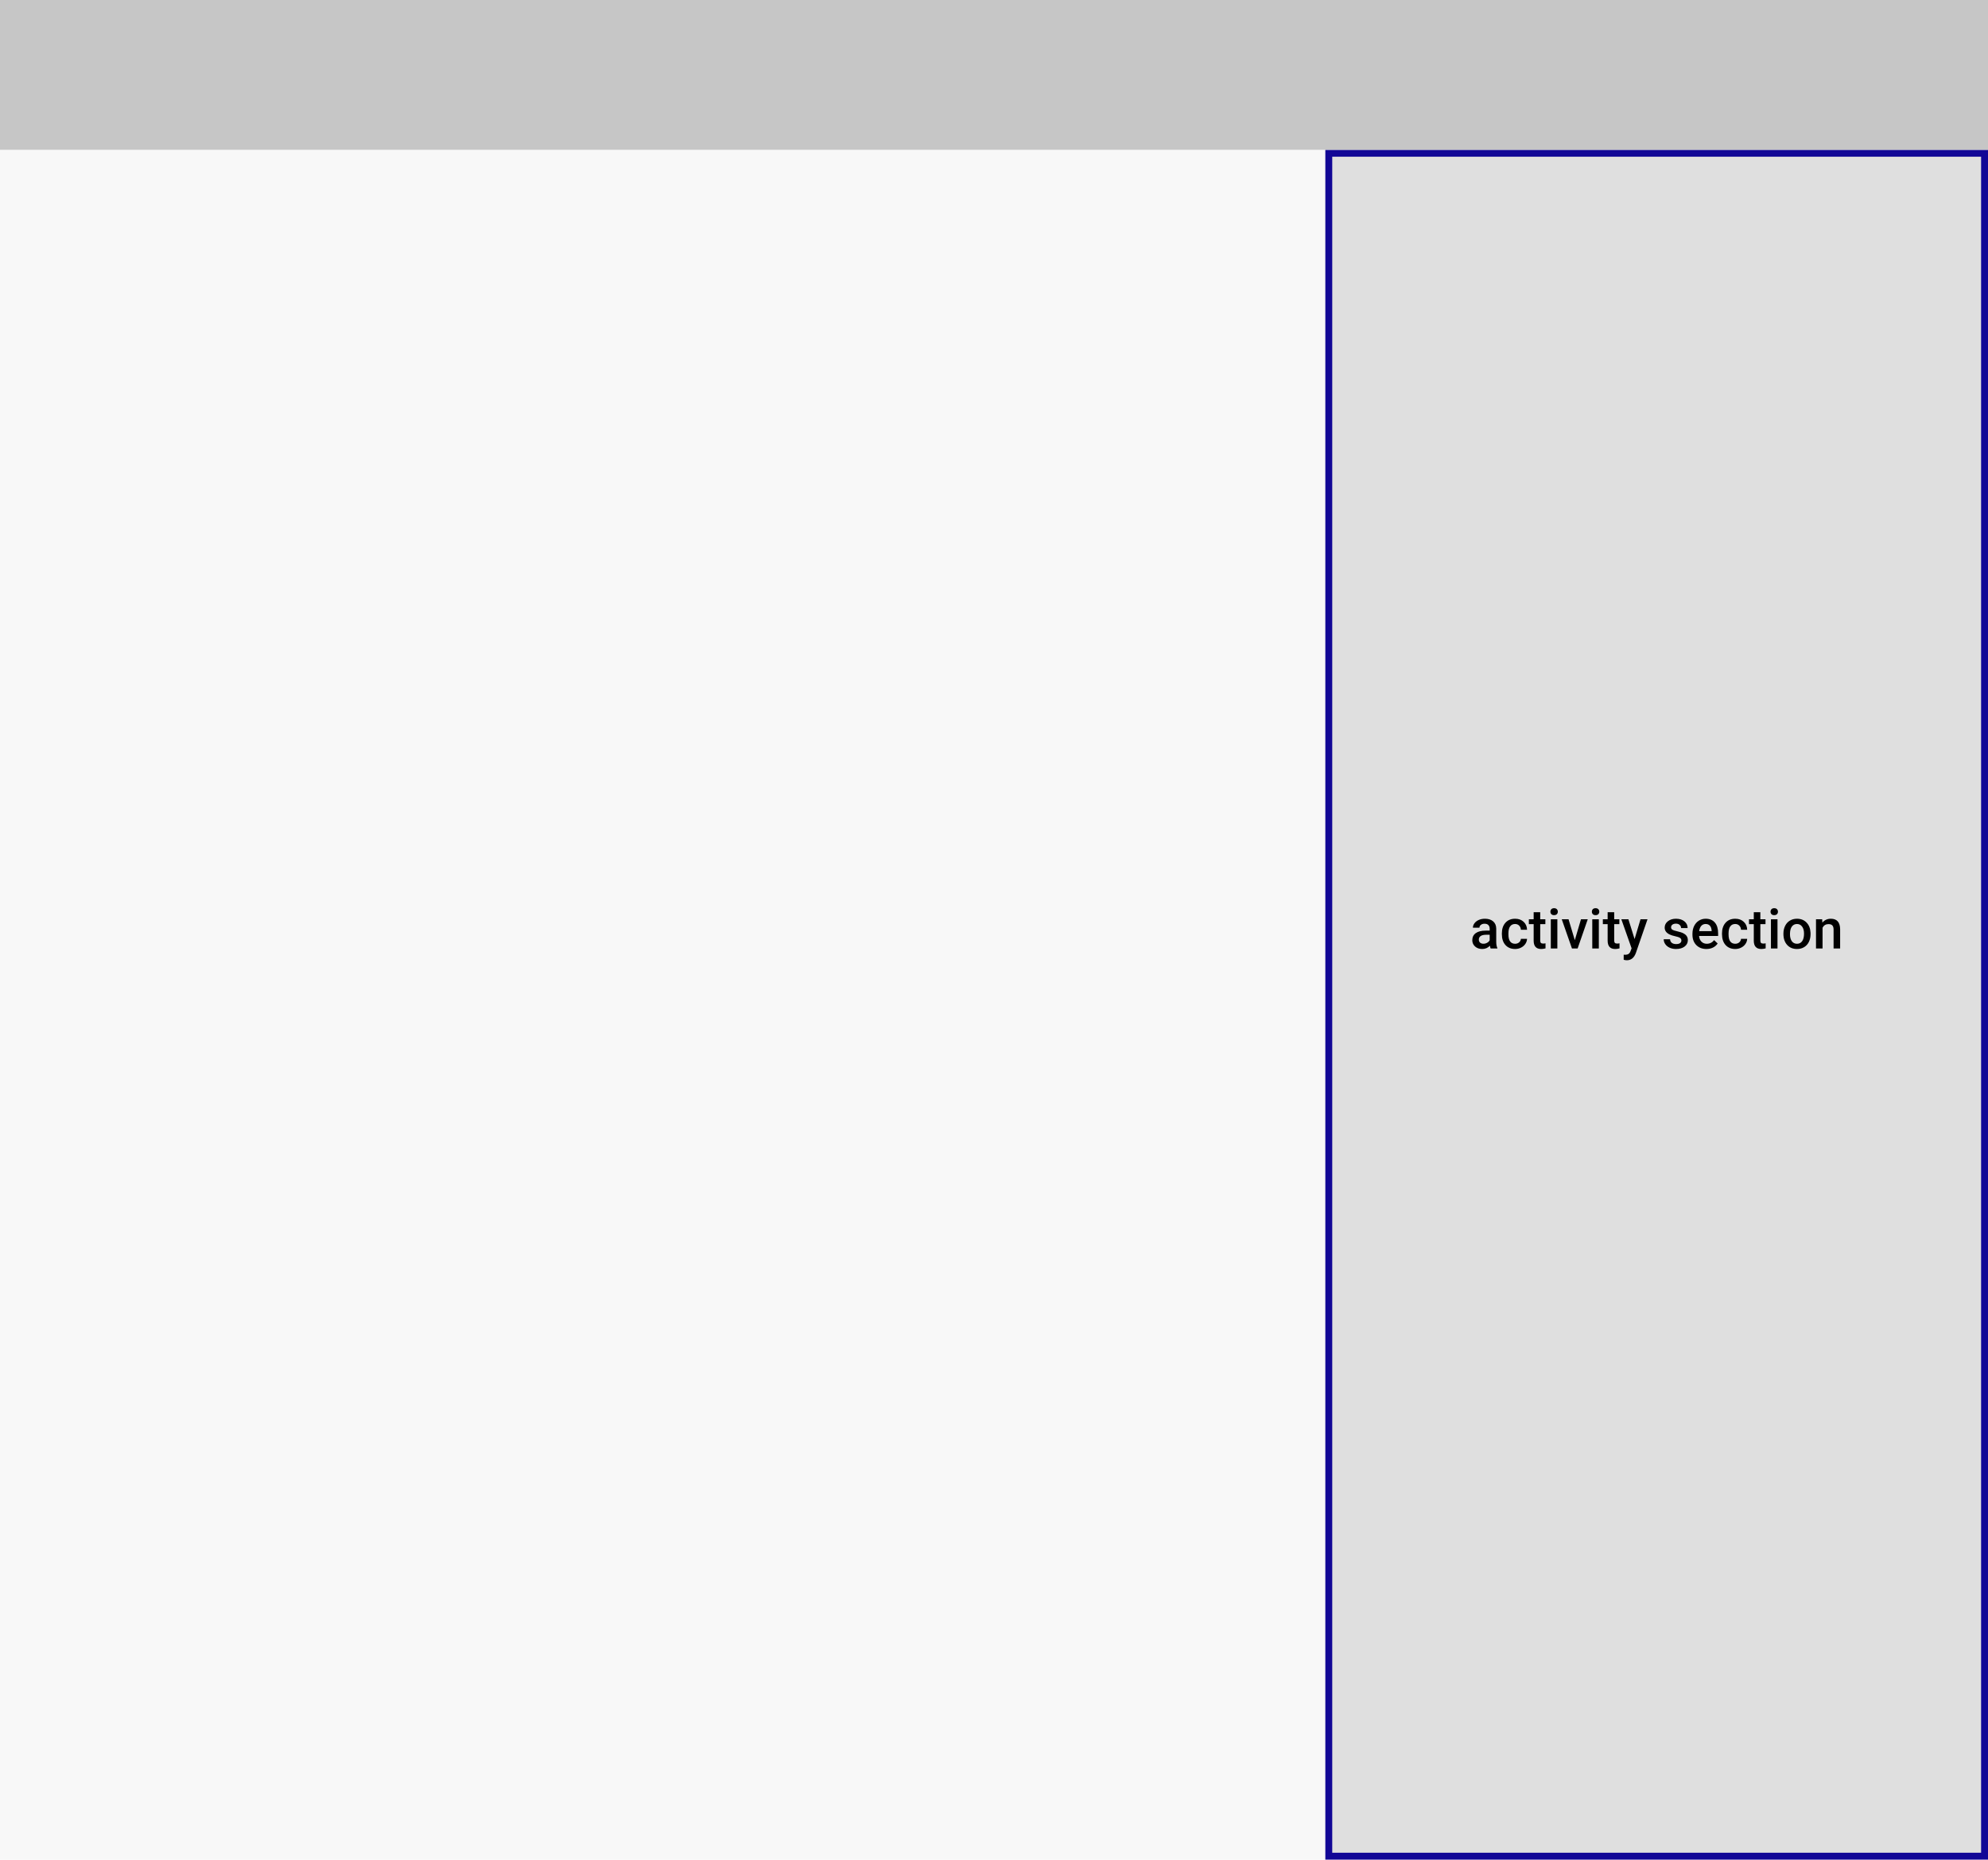 <svg width="2880" height="2694" viewBox="0 0 2880 2694" fill="none" xmlns="http://www.w3.org/2000/svg">
<rect width="2880" height="2694" fill="#F8F8F8"/>
<rect x="-5" y="5" width="950" height="2467" transform="matrix(-1 0 0 1 2870 217)" fill="#DFDFDF" stroke="#120796" stroke-width="10"/>
<rect width="2880" height="217" fill="#C6C6C6"/>
<path d="M2159.49 1374C2159.08 1373.19 2158.71 1371.88 2158.4 1370.05C2155.38 1373.21 2151.68 1374.78 2147.3 1374.78C2143.06 1374.78 2139.6 1373.57 2136.91 1371.15C2134.23 1368.73 2132.89 1365.73 2132.89 1362.16C2132.89 1357.66 2134.56 1354.21 2137.89 1351.81C2141.25 1349.39 2146.04 1348.18 2152.27 1348.18H2158.09V1345.41C2158.09 1343.22 2157.47 1341.47 2156.25 1340.17C2155.03 1338.84 2153.16 1338.18 2150.66 1338.18C2148.5 1338.18 2146.73 1338.73 2145.35 1339.82C2143.97 1340.89 2143.28 1342.26 2143.28 1343.92H2133.79C2133.79 1341.6 2134.56 1339.44 2136.09 1337.44C2137.63 1335.41 2139.71 1333.82 2142.34 1332.67C2145 1331.53 2147.96 1330.95 2151.21 1330.95C2156.16 1330.95 2160.1 1332.2 2163.05 1334.7C2165.99 1337.18 2167.5 1340.67 2167.58 1345.17V1364.23C2167.58 1368.04 2168.11 1371.07 2169.18 1373.34V1374H2159.49ZM2149.06 1367.16C2150.94 1367.16 2152.7 1366.71 2154.34 1365.8C2156 1364.89 2157.25 1363.66 2158.09 1362.12V1354.16H2152.97C2149.45 1354.16 2146.81 1354.77 2145.04 1355.99C2143.27 1357.22 2142.38 1358.95 2142.38 1361.19C2142.38 1363.01 2142.98 1364.47 2144.18 1365.56C2145.4 1366.63 2147.03 1367.16 2149.06 1367.16ZM2194.88 1367.2C2197.25 1367.2 2199.22 1366.51 2200.78 1365.13C2202.34 1363.75 2203.18 1362.05 2203.28 1360.02H2212.23C2212.12 1362.65 2211.3 1365.11 2209.77 1367.4C2208.23 1369.66 2206.15 1371.46 2203.52 1372.79C2200.89 1374.12 2198.05 1374.78 2195 1374.78C2189.09 1374.78 2184.4 1372.87 2180.94 1369.04C2177.47 1365.21 2175.74 1359.92 2175.74 1353.18V1352.2C2175.74 1345.77 2177.46 1340.63 2180.9 1336.77C2184.34 1332.89 2189.02 1330.95 2194.96 1330.95C2199.99 1330.95 2204.08 1332.42 2207.23 1335.37C2210.4 1338.28 2212.07 1342.12 2212.23 1346.89H2203.28C2203.18 1344.47 2202.34 1342.48 2200.78 1340.91C2199.24 1339.35 2197.28 1338.57 2194.88 1338.57C2191.81 1338.57 2189.44 1339.69 2187.77 1341.93C2186.11 1344.14 2185.26 1347.52 2185.23 1352.05V1353.57C2185.23 1358.15 2186.05 1361.58 2187.7 1363.84C2189.36 1366.08 2191.76 1367.2 2194.88 1367.2ZM2231.29 1321.46V1331.73H2238.75V1338.77H2231.29V1362.36C2231.29 1363.97 2231.6 1365.15 2232.23 1365.88C2232.88 1366.58 2234.02 1366.93 2235.66 1366.93C2236.76 1366.93 2237.86 1366.8 2238.98 1366.54V1373.88C2236.82 1374.48 2234.74 1374.78 2232.73 1374.78C2225.44 1374.78 2221.8 1370.76 2221.8 1362.71V1338.77H2214.84V1331.73H2221.8V1321.46H2231.29ZM2256.13 1374H2246.64V1331.73H2256.13V1374ZM2246.05 1320.76C2246.05 1319.3 2246.51 1318.09 2247.42 1317.12C2248.36 1316.16 2249.69 1315.68 2251.41 1315.68C2253.12 1315.68 2254.45 1316.16 2255.39 1317.12C2256.33 1318.09 2256.8 1319.3 2256.8 1320.76C2256.8 1322.19 2256.33 1323.39 2255.39 1324.35C2254.45 1325.29 2253.12 1325.76 2251.41 1325.76C2249.69 1325.76 2248.36 1325.29 2247.42 1324.35C2246.51 1323.39 2246.05 1322.19 2246.05 1320.76ZM2281.41 1361.97L2290.35 1331.73H2300.16L2285.51 1374H2277.27L2262.5 1331.73H2272.34L2281.41 1361.97ZM2316.21 1374H2306.72V1331.73H2316.21V1374ZM2306.13 1320.76C2306.13 1319.3 2306.59 1318.09 2307.5 1317.12C2308.44 1316.16 2309.77 1315.68 2311.48 1315.68C2313.2 1315.68 2314.53 1316.16 2315.47 1317.12C2316.41 1318.09 2316.88 1319.3 2316.88 1320.76C2316.88 1322.19 2316.41 1323.39 2315.47 1324.35C2314.53 1325.29 2313.2 1325.76 2311.48 1325.76C2309.77 1325.76 2308.44 1325.29 2307.5 1324.35C2306.59 1323.39 2306.13 1322.19 2306.13 1320.76ZM2338.48 1321.46V1331.73H2345.94V1338.77H2338.48V1362.36C2338.48 1363.97 2338.79 1365.15 2339.41 1365.88C2340.07 1366.58 2341.21 1366.93 2342.85 1366.93C2343.95 1366.93 2345.05 1366.8 2346.17 1366.54V1373.88C2344.01 1374.48 2341.93 1374.78 2339.92 1374.78C2332.63 1374.78 2328.98 1370.76 2328.98 1362.71V1338.77H2322.03V1331.73H2328.98V1321.46H2338.48ZM2368.01 1360.41L2376.6 1331.73H2386.72L2369.92 1380.41C2367.34 1387.52 2362.97 1391.07 2356.8 1391.07C2355.42 1391.07 2353.89 1390.84 2352.23 1390.37V1383.02L2354.02 1383.14C2356.42 1383.14 2358.22 1382.7 2359.41 1381.81C2360.64 1380.95 2361.6 1379.49 2362.3 1377.44L2363.67 1373.8L2348.83 1331.73H2359.06L2368.01 1360.41ZM2435.82 1362.52C2435.82 1360.82 2435.12 1359.53 2433.71 1358.65C2432.33 1357.76 2430.03 1356.98 2426.8 1356.3C2423.57 1355.63 2420.87 1354.77 2418.71 1353.73C2413.97 1351.43 2411.6 1348.11 2411.6 1343.77C2411.6 1340.12 2413.14 1337.07 2416.21 1334.62C2419.28 1332.18 2423.19 1330.95 2427.93 1330.95C2432.98 1330.95 2437.06 1332.2 2440.16 1334.7C2443.28 1337.2 2444.84 1340.45 2444.84 1344.43H2435.35C2435.35 1342.61 2434.67 1341.1 2433.32 1339.9C2431.97 1338.67 2430.17 1338.06 2427.93 1338.06C2425.85 1338.06 2424.14 1338.54 2422.81 1339.51C2421.51 1340.47 2420.86 1341.76 2420.86 1343.38C2420.86 1344.83 2421.47 1345.97 2422.7 1346.77C2423.92 1347.58 2426.39 1348.4 2430.12 1349.23C2433.84 1350.04 2436.76 1351.02 2438.87 1352.16C2441 1353.28 2442.58 1354.64 2443.59 1356.23C2444.64 1357.82 2445.16 1359.74 2445.16 1362.01C2445.16 1365.81 2443.58 1368.9 2440.43 1371.27C2437.28 1373.61 2433.15 1374.78 2428.05 1374.78C2424.58 1374.78 2421.5 1374.16 2418.79 1372.91C2416.08 1371.66 2413.97 1369.94 2412.46 1367.75C2410.95 1365.56 2410.2 1363.21 2410.2 1360.68H2419.41C2419.54 1362.92 2420.39 1364.65 2421.95 1365.88C2423.52 1367.07 2425.59 1367.67 2428.16 1367.67C2430.66 1367.67 2432.57 1367.2 2433.87 1366.27C2435.17 1365.3 2435.82 1364.05 2435.82 1362.52ZM2472.07 1374.78C2466.05 1374.78 2461.17 1372.89 2457.42 1369.12C2453.7 1365.32 2451.84 1360.26 2451.84 1353.96V1352.79C2451.84 1348.57 2452.64 1344.81 2454.26 1341.5C2455.9 1338.17 2458.19 1335.58 2461.13 1333.73C2464.08 1331.88 2467.36 1330.95 2470.98 1330.95C2476.73 1330.95 2481.17 1332.79 2484.3 1336.46C2487.45 1340.13 2489.02 1345.33 2489.02 1352.05V1355.88H2461.41C2461.69 1359.36 2462.85 1362.12 2464.88 1364.16C2466.94 1366.19 2469.52 1367.2 2472.62 1367.2C2476.97 1367.2 2480.51 1365.45 2483.24 1361.93L2488.36 1366.81C2486.67 1369.34 2484.4 1371.3 2481.56 1372.71C2478.75 1374.09 2475.59 1374.78 2472.07 1374.78ZM2470.94 1338.57C2468.33 1338.57 2466.22 1339.48 2464.61 1341.3C2463.02 1343.13 2462.01 1345.67 2461.56 1348.92H2479.65V1348.22C2479.44 1345.04 2478.59 1342.65 2477.11 1341.03C2475.62 1339.39 2473.57 1338.57 2470.94 1338.57ZM2513.79 1367.2C2516.16 1367.2 2518.12 1366.51 2519.69 1365.13C2521.25 1363.75 2522.08 1362.05 2522.19 1360.02H2531.13C2531.03 1362.65 2530.21 1365.11 2528.67 1367.4C2527.14 1369.66 2525.05 1371.46 2522.42 1372.79C2519.79 1374.12 2516.95 1374.78 2513.91 1374.78C2507.99 1374.78 2503.31 1372.87 2499.84 1369.04C2496.38 1365.21 2494.65 1359.92 2494.65 1353.18V1352.2C2494.65 1345.77 2496.37 1340.63 2499.8 1336.77C2503.24 1332.89 2507.93 1330.95 2513.87 1330.95C2518.89 1330.95 2522.98 1332.42 2526.13 1335.37C2529.31 1338.28 2530.98 1342.12 2531.13 1346.89H2522.19C2522.08 1344.47 2521.25 1342.48 2519.69 1340.91C2518.15 1339.35 2516.18 1338.57 2513.79 1338.57C2510.72 1338.57 2508.35 1339.69 2506.68 1341.93C2505.01 1344.14 2504.17 1347.52 2504.14 1352.05V1353.57C2504.14 1358.15 2504.96 1361.58 2506.6 1363.84C2508.27 1366.08 2510.66 1367.2 2513.79 1367.2ZM2550.2 1321.46V1331.73H2557.66V1338.77H2550.2V1362.36C2550.2 1363.97 2550.51 1365.15 2551.13 1365.88C2551.78 1366.58 2552.93 1366.93 2554.57 1366.93C2555.66 1366.93 2556.77 1366.8 2557.89 1366.54V1373.88C2555.73 1374.48 2553.65 1374.78 2551.64 1374.78C2544.35 1374.78 2540.7 1370.76 2540.7 1362.71V1338.77H2533.75V1331.73H2540.7V1321.46H2550.2ZM2575.04 1374H2565.55V1331.73H2575.04V1374ZM2564.96 1320.76C2564.96 1319.3 2565.42 1318.09 2566.33 1317.12C2567.27 1316.16 2568.59 1315.68 2570.31 1315.68C2572.03 1315.68 2573.36 1316.16 2574.3 1317.12C2575.23 1318.09 2575.7 1319.3 2575.7 1320.76C2575.7 1322.19 2575.23 1323.39 2574.3 1324.35C2573.36 1325.29 2572.03 1325.76 2570.31 1325.76C2568.59 1325.76 2567.27 1325.29 2566.33 1324.35C2565.42 1323.39 2564.96 1322.19 2564.96 1320.76ZM2583.63 1352.48C2583.63 1348.34 2584.45 1344.61 2586.09 1341.3C2587.73 1337.97 2590.04 1335.42 2593.01 1333.65C2595.98 1331.85 2599.39 1330.95 2603.24 1330.95C2608.95 1330.95 2613.57 1332.79 2617.11 1336.46C2620.68 1340.13 2622.6 1345 2622.89 1351.07L2622.93 1353.3C2622.93 1357.46 2622.12 1361.19 2620.51 1364.47C2618.92 1367.75 2616.63 1370.29 2613.63 1372.09C2610.66 1373.88 2607.23 1374.78 2603.32 1374.78C2597.36 1374.78 2592.58 1372.8 2588.98 1368.84C2585.42 1364.86 2583.63 1359.56 2583.63 1352.95V1352.48ZM2593.12 1353.3C2593.12 1357.65 2594.02 1361.06 2595.82 1363.53C2597.62 1365.98 2600.12 1367.2 2603.32 1367.2C2606.52 1367.2 2609.01 1365.95 2610.78 1363.45C2612.58 1360.95 2613.48 1357.29 2613.48 1352.48C2613.48 1348.21 2612.55 1344.82 2610.7 1342.32C2608.88 1339.82 2606.39 1338.57 2603.24 1338.57C2600.14 1338.57 2597.68 1339.81 2595.86 1342.28C2594.04 1344.73 2593.12 1348.4 2593.12 1353.3ZM2639.77 1331.73L2640.04 1336.62C2643.16 1332.84 2647.27 1330.95 2652.34 1330.95C2661.15 1330.95 2665.62 1335.99 2665.78 1346.07V1374H2656.29V1346.62C2656.29 1343.93 2655.7 1341.96 2654.53 1340.68C2653.39 1339.38 2651.5 1338.73 2648.87 1338.73C2645.04 1338.73 2642.19 1340.46 2640.31 1343.92V1374H2630.82V1331.73H2639.77Z" fill="black"/>
</svg>
